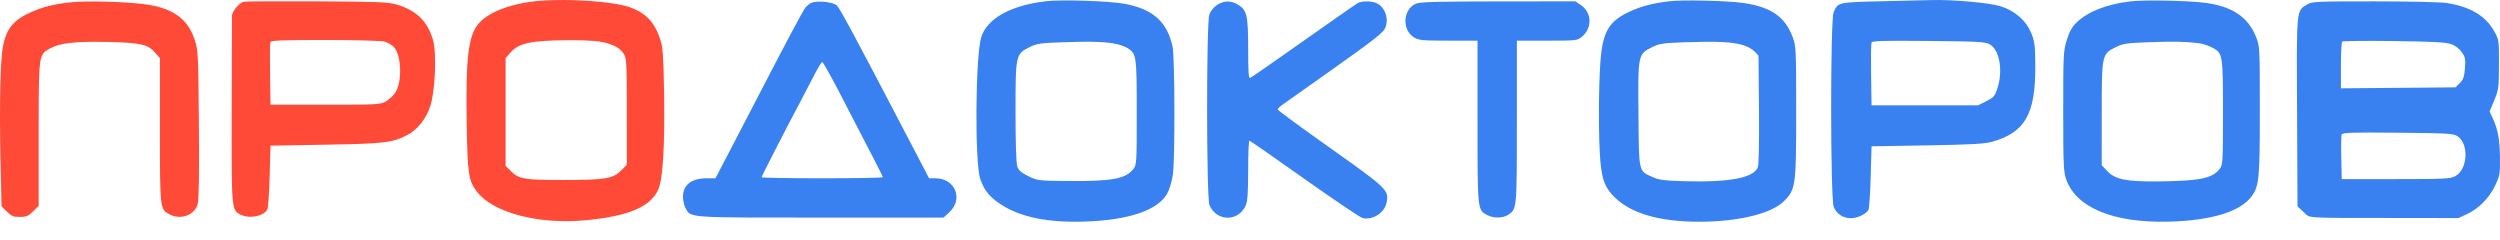 <?xml version="1.0" encoding="UTF-8"?> <svg xmlns="http://www.w3.org/2000/svg" width="125" height="12" viewBox="0 0 125 12" fill="none"> <path fill-rule="evenodd" clip-rule="evenodd" d="M27.011 0.039C25.682 0.142 24.531 0.551 23.993 1.111C23.42 1.708 23.28 2.788 23.335 6.177C23.376 8.701 23.425 9.031 23.842 9.578C24.651 10.638 26.923 11.236 29.294 11.011C31.436 10.807 32.532 10.34 32.919 9.466C33.146 8.953 33.248 7.226 33.204 4.62C33.174 2.862 33.141 2.365 33.026 2.007C32.742 1.119 32.3 0.647 31.484 0.36C30.682 0.078 28.513 -0.077 27.011 0.039ZM3.611 0.109C2.737 0.193 2.169 0.332 1.525 0.621C0.666 1.006 0.317 1.438 0.146 2.327C0.015 3.002 -0.034 5.274 0.024 7.938L0.076 10.313L0.342 10.579C0.566 10.805 0.667 10.846 0.992 10.846C1.321 10.846 1.418 10.805 1.655 10.567L1.934 10.289V6.709C1.934 2.712 1.93 2.743 2.491 2.428C2.986 2.149 3.753 2.062 5.392 2.098C7.054 2.134 7.413 2.219 7.791 2.67L7.996 2.912V6.515C7.996 10.466 7.996 10.469 8.485 10.722C9.039 11.008 9.719 10.762 9.881 10.215C9.946 9.997 9.965 8.798 9.944 6.218C9.915 2.635 9.909 2.515 9.727 1.968C9.374 0.91 8.598 0.375 7.161 0.203C6.171 0.083 4.37 0.036 3.611 0.109ZM12.197 0.087C11.964 0.136 11.601 0.566 11.597 0.797C11.595 0.895 11.59 3.027 11.585 5.536C11.574 10.48 11.576 10.499 12.017 10.727C12.464 10.958 13.201 10.813 13.371 10.46C13.41 10.379 13.46 9.631 13.483 8.798L13.525 7.282L16.31 7.234C19.233 7.183 19.602 7.139 20.351 6.757C20.865 6.495 21.314 5.935 21.516 5.304C21.763 4.533 21.838 2.646 21.648 1.991C21.377 1.06 20.81 0.51 19.829 0.226C19.407 0.104 18.873 0.083 15.86 0.067C13.945 0.057 12.297 0.066 12.197 0.087ZM19.224 2.081C19.385 2.126 19.595 2.245 19.69 2.347C20.078 2.759 20.119 4.107 19.761 4.639C19.665 4.781 19.457 4.974 19.3 5.066C19.026 5.227 18.89 5.235 16.269 5.235H13.525L13.503 3.722C13.49 2.89 13.498 2.162 13.521 2.104C13.552 2.021 14.137 1.999 16.246 1.999C17.771 2 19.058 2.035 19.224 2.081ZM29.968 2.077C30.596 2.18 31.001 2.383 31.187 2.689C31.329 2.922 31.341 3.143 31.341 5.591L31.342 8.241L31.071 8.512C30.648 8.935 30.302 8.994 28.229 8.999C26.202 9.003 25.946 8.96 25.526 8.539L25.28 8.294V5.6V2.906L25.53 2.621C25.938 2.156 26.542 2.027 28.393 2.01C29.001 2.004 29.71 2.034 29.968 2.077Z" fill="#FF4A37"></path> <path fill-rule="evenodd" clip-rule="evenodd" d="M52.292 0.062C50.548 0.265 49.367 0.919 49.067 1.846C48.769 2.769 48.73 8.122 49.015 8.955C49.208 9.52 49.486 9.861 50.055 10.228C51.019 10.851 52.346 11.129 54.135 11.082C56.449 11.022 57.964 10.5 58.392 9.615C58.49 9.413 58.603 9.016 58.644 8.733C58.754 7.978 58.742 2.872 58.63 2.344C58.362 1.082 57.64 0.442 56.192 0.184C55.418 0.046 53.062 -0.028 52.292 0.062ZM83.43 0.066C82.618 0.169 82.094 0.304 81.536 0.556C80.433 1.053 80.124 1.581 80.016 3.154C79.922 4.524 79.924 7.015 80.019 8.07C80.105 9.02 80.261 9.405 80.753 9.883C81.628 10.732 83.193 11.14 85.345 11.081C87.136 11.032 88.616 10.639 89.194 10.061C89.787 9.468 89.809 9.307 89.809 5.596C89.809 2.427 89.803 2.304 89.63 1.846C89.245 0.828 88.552 0.351 87.161 0.148C86.37 0.033 84.087 -0.018 83.43 0.066ZM94.061 0.063C91.902 0.112 91.891 0.115 91.68 0.617C91.514 1.015 91.519 9.944 91.686 10.344C91.903 10.861 92.462 11.05 93.028 10.796C93.204 10.717 93.38 10.584 93.421 10.5C93.461 10.416 93.513 9.665 93.535 8.832L93.577 7.316L96.362 7.269C98.608 7.23 99.239 7.194 99.621 7.085C101.25 6.616 101.77 5.708 101.765 3.343C101.762 2.306 101.738 2.096 101.576 1.688C101.32 1.041 100.749 0.535 100.022 0.31C99.462 0.137 97.615 -0.027 96.567 0.004C96.274 0.012 95.146 0.039 94.061 0.063ZM106.531 0.069C105.351 0.204 104.402 0.574 103.833 1.12C103.605 1.339 103.475 1.57 103.342 1.992C103.17 2.539 103.161 2.701 103.161 5.555C103.161 8.213 103.178 8.592 103.308 8.964C103.803 10.383 105.673 11.155 108.445 11.082C110.573 11.027 112.012 10.586 112.58 9.818C112.956 9.307 112.991 8.939 112.991 5.514C112.991 2.336 112.99 2.317 112.795 1.828C112.409 0.86 111.606 0.32 110.295 0.146C109.417 0.029 107.258 -0.015 106.531 0.069ZM40.578 0.14C40.488 0.179 40.354 0.28 40.282 0.364C40.16 0.504 39.303 2.115 37.629 5.35C37.279 6.026 36.718 7.104 36.383 7.746L35.772 8.914H35.324C34.573 8.914 34.148 9.248 34.148 9.837C34.148 10.009 34.203 10.259 34.272 10.391C34.534 10.898 34.278 10.88 41.026 10.88H47.174L47.465 10.613C48.181 9.957 47.758 8.914 46.776 8.914H46.454L45.224 6.559C42.797 1.911 42.002 0.433 41.847 0.277C41.672 0.101 40.867 0.014 40.578 0.14ZM60.844 0.254C60.684 0.361 60.523 0.563 60.467 0.725C60.315 1.168 60.32 9.888 60.473 10.254C60.825 11.095 61.944 11.095 62.295 10.254C62.377 10.058 62.408 9.577 62.408 8.507C62.408 7.694 62.436 7.031 62.47 7.032C62.504 7.034 63.747 7.898 65.233 8.952C66.719 10.006 68.028 10.886 68.141 10.908C68.665 11.01 69.237 10.628 69.334 10.112C69.448 9.505 69.347 9.408 66.513 7.403C65.066 6.38 63.883 5.511 63.883 5.473C63.883 5.434 63.984 5.332 64.108 5.247C64.232 5.161 65.416 4.323 66.739 3.385C68.704 1.991 69.167 1.627 69.263 1.397C69.455 0.936 69.252 0.352 68.834 0.161C68.578 0.045 68.102 0.039 67.896 0.149C67.811 0.194 66.588 1.047 65.179 2.043C63.769 3.04 62.569 3.873 62.512 3.895C62.431 3.926 62.408 3.613 62.408 2.449C62.408 0.774 62.347 0.504 61.901 0.233C61.546 0.016 61.187 0.023 60.844 0.254ZM70.79 0.187C70.144 0.468 70.089 1.496 70.7 1.869C70.942 2.016 71.114 2.032 72.422 2.032L73.876 2.033V6.092C73.876 10.544 73.872 10.5 74.365 10.755C74.68 10.918 75.141 10.914 75.399 10.745C75.846 10.452 75.843 10.483 75.843 6.092V2.033H77.352C78.852 2.033 78.862 2.032 79.111 1.823C79.62 1.394 79.588 0.619 79.046 0.254L78.767 0.067L74.909 0.07C71.807 0.073 70.999 0.096 70.79 0.187ZM115.35 0.227C114.812 0.555 114.828 0.386 114.853 5.602L114.875 10.319L115.181 10.599C115.538 10.926 115.047 10.894 119.798 10.899L122.919 10.903L123.362 10.697C123.947 10.424 124.468 9.891 124.765 9.262C124.986 8.795 125.006 8.678 124.999 7.926C124.989 6.992 124.904 6.502 124.654 5.954L124.481 5.575L124.714 5.012C124.933 4.481 124.946 4.38 124.948 3.221C124.951 1.996 124.95 1.99 124.697 1.541C124.274 0.791 123.513 0.34 122.353 0.152C122.068 0.105 120.449 0.068 118.725 0.068C115.782 0.067 115.598 0.076 115.35 0.227ZM55.842 2.205C56.038 2.249 56.289 2.344 56.399 2.417C56.823 2.694 56.838 2.803 56.838 5.622C56.838 8.149 56.832 8.244 56.667 8.454C56.28 8.946 55.581 9.072 53.357 9.051C51.924 9.037 51.869 9.03 51.418 8.809C51.067 8.636 50.933 8.519 50.865 8.326C50.809 8.163 50.776 7.169 50.776 5.604C50.777 2.734 50.783 2.705 51.473 2.36C51.84 2.177 52.011 2.151 53.152 2.112C54.583 2.062 55.322 2.087 55.842 2.205ZM87.11 2.242C87.337 2.304 87.614 2.452 87.724 2.569L87.925 2.783L87.949 5.466C87.963 7.113 87.941 8.232 87.891 8.364C87.69 8.892 86.476 9.123 84.239 9.061C83.227 9.032 82.945 8.997 82.641 8.859C81.917 8.53 81.948 8.668 81.923 5.731C81.897 2.717 81.898 2.712 82.601 2.36C82.969 2.176 83.139 2.151 84.28 2.112C85.827 2.06 86.567 2.093 87.11 2.242ZM99.486 2.214C99.983 2.486 100.163 3.562 99.861 4.449C99.738 4.809 99.671 4.884 99.311 5.062L98.902 5.266L96.24 5.267L93.577 5.268L93.555 3.756C93.543 2.924 93.552 2.193 93.575 2.132C93.61 2.041 94.123 2.026 96.424 2.048C98.885 2.071 99.261 2.091 99.486 2.214ZM109.947 2.161C110.121 2.183 110.405 2.274 110.581 2.363C111.142 2.65 111.148 2.688 111.148 5.622C111.148 8.149 111.142 8.244 110.977 8.454C110.607 8.924 109.973 9.05 107.872 9.07C106.306 9.085 105.749 8.969 105.353 8.545L105.086 8.261L105.087 5.7C105.087 2.722 105.09 2.707 105.783 2.36C106.15 2.177 106.324 2.151 107.462 2.11C108.692 2.066 109.291 2.078 109.947 2.161ZM122.575 2.211C122.769 2.284 122.982 2.449 123.095 2.614C123.262 2.856 123.282 2.962 123.247 3.415C123.215 3.838 123.166 3.978 122.992 4.152L122.777 4.367L119.911 4.392L117.046 4.416V3.279C117.046 2.654 117.074 2.114 117.108 2.08C117.141 2.046 118.312 2.034 119.708 2.053C121.707 2.08 122.318 2.114 122.575 2.211ZM41.933 4.552C43.803 8.15 44.141 8.811 44.141 8.861C44.141 8.89 42.777 8.914 41.11 8.914C39.443 8.914 38.079 8.891 38.079 8.863C38.079 8.814 39.491 6.062 39.964 5.187C40.086 4.961 40.379 4.399 40.615 3.937C40.851 3.476 41.074 3.098 41.111 3.098C41.148 3.098 41.518 3.752 41.933 4.552ZM122.876 6.81C123.459 7.205 123.389 8.466 122.766 8.806C122.518 8.941 122.248 8.955 119.79 8.955H117.087L117.064 7.894C117.051 7.311 117.06 6.783 117.084 6.722C117.119 6.63 117.615 6.615 119.892 6.636C122.404 6.659 122.677 6.675 122.876 6.81Z" fill="#3981F1"></path> </svg> 